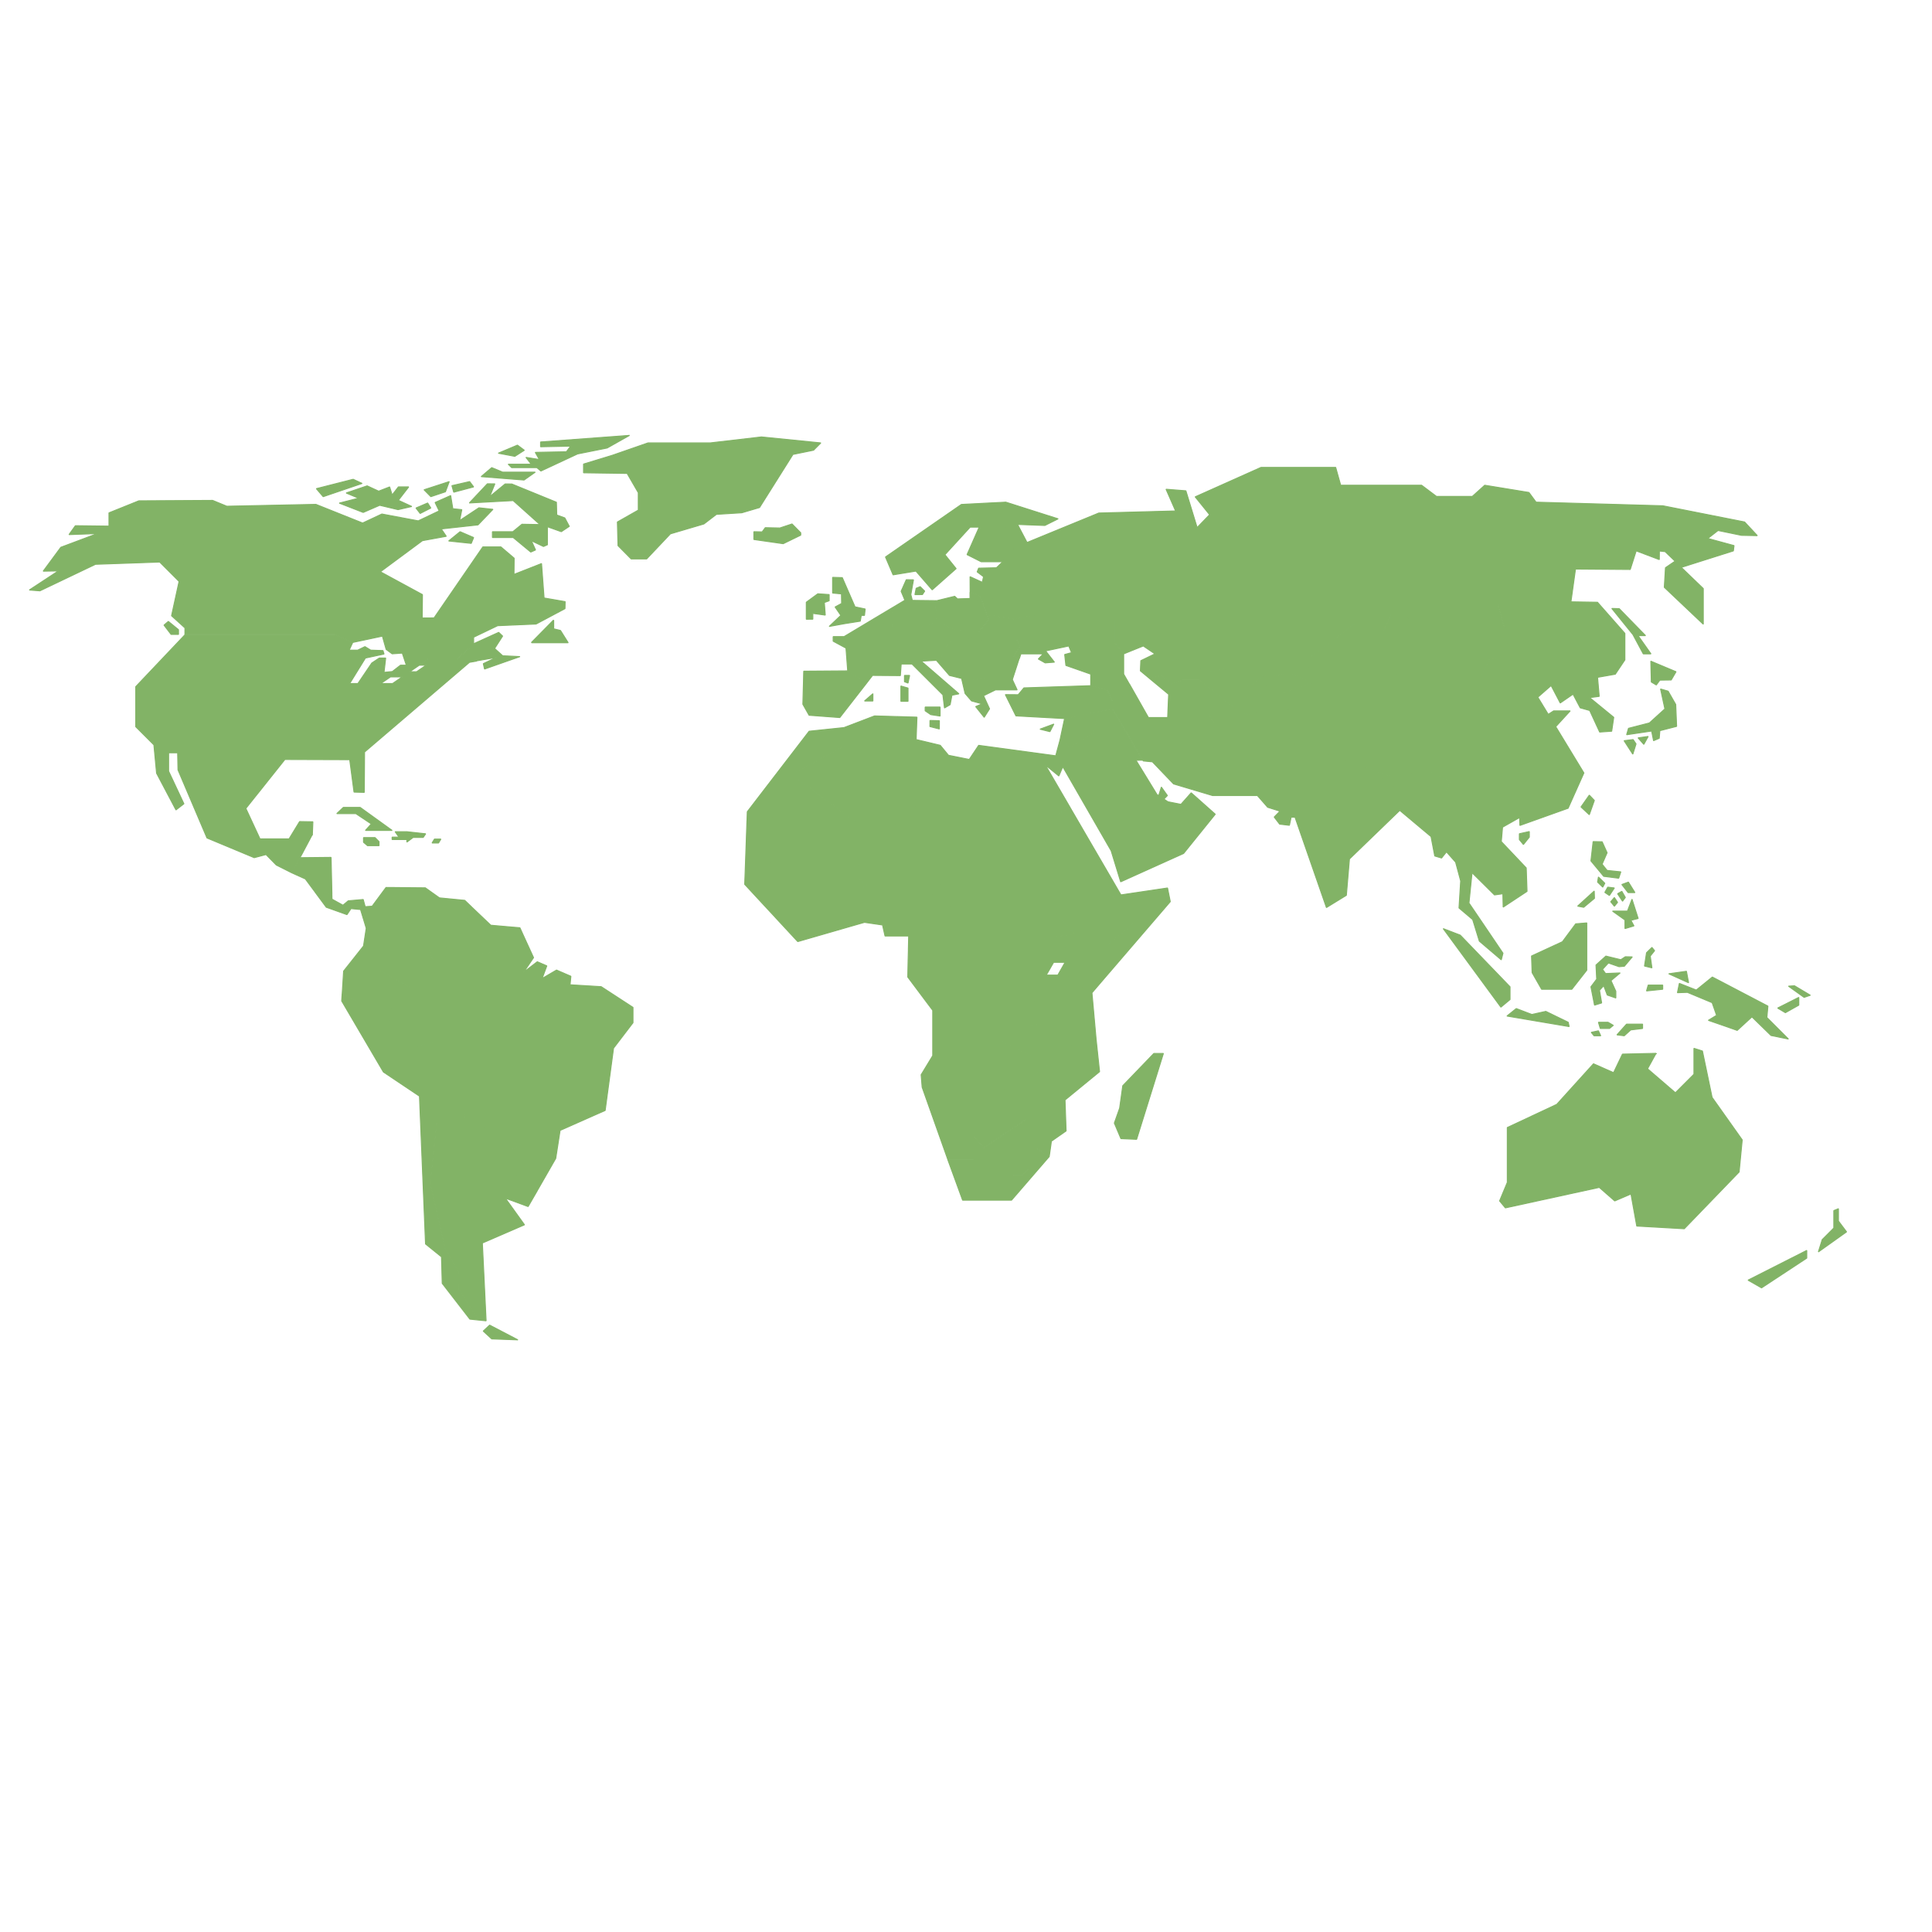 <?xml version="1.0" encoding="utf-8"?>
<svg viewBox="0 0 500 500" xmlns="http://www.w3.org/2000/svg">
  <defs/>
  <g id="a" fill="#bcbec0" transform="matrix(1, 0, 0, 1, 442.267, 140.585)" stroke-linejoin="bevel" stroke-width="0.25" stroke="#000">
    <path d="M -176.178 162.017 L -177.578 163.477 L -179.938 163.477 L -179.938 161.327 L -178.108 160.147 L -176.178 160.147 L -176.178 162.017 Z M -172.128 155.717 L -172.128 157.837 L -173.928 156.757 L -173.928 155.107 L -172.128 155.107 L -172.128 149.137 L -176.728 149.137 L -187.668 156.467 L -190.358 153.377 L -190.358 159.447 L -197.008 159.447 L -193.148 170.017 L -180.478 170.017 L -170.728 158.737 L -170.288 155.687 L -172.128 155.717 Z M -343.728 36.317 L -341.208 34.598 L -338.168 34.598 L -340.678 36.317 L -343.728 36.317 Z M -320.758 27.19 L -323.978 29.982 L -331.438 29.982 L -333.748 31.564 L -331.968 31.564 L -334.448 33.256 L -336.218 33.256 L -333.748 31.564 L -338.618 31.564 L -340.728 33.204 L -342.878 33.419 L -342.448 29.714 L -344.108 29.714 L -346.048 31.003 L -349.648 36.318 L -351.768 36.318 L -347.688 29.714 L -342.878 28.685 L -343.148 27.782 L -346.318 27.674 L -347.818 26.761 L -349.698 27.674 L -351.898 27.674 L -350.998 25.729 L -355.549 23.647 L -394.359 23.647 L -407.139 37.127 L -407.139 47.487 L -402.473 52.154 L -386.153 54.252 L -383.976 57.554 L -379.386 57.393 L -375.598 64.833 L -368.54 55.972 L -351.76 56.025 L -350.65 64.413 L -347.99 64.483 L -347.92 54.043 L -320.76 30.823 L -318.91 30.503 L -317.86 27.196 L -320.76 27.196 L -320.758 27.19 Z M -304.698 25.755 L -295.218 25.755 L -297.188 22.617 L -298.968 22.192 L -298.968 19.941 L -304.698 25.755 Z M -374.978 76.515 L -378.635 68.635 L -375.599 64.825 L -379.386 57.383 L -383.976 57.544 L -386.153 54.243 L -402.473 52.145 L -402.442 52.177 L -401.747 59.525 L -396.727 69.025 L -394.67 67.435 L -398.629 58.994 L -398.629 54.243 L -396.294 54.243 L -396.203 58.662 L -388.703 76.282 L -376.473 81.382 L -373.421 80.572 L -370.735 83.312 L -369.397 80.932 L -366.579 80.932 L -366.981 77.842 L -364.566 77.842 L -361.425 75.502 L -361.292 72.092 L -364.727 72.032 L -367.458 76.512 L -374.978 76.515 Z M -239.578 0.125 L -235.038 -2.084 L -235.038 -2.706 L -237.288 -4.988 L -240.438 -3.942 L -244.218 -4.022 L -245.018 -2.932 L -247.168 -2.982 L -247.168 -0.962 L -239.578 0.125 Z M -199.168 48.075 L -199.158 45.931 L -201.588 45.867 L -201.608 47.447 L -199.168 48.075 Z M -291.248 -20.485 L -291.248 -18.225 L -279.968 -18.064 L -277.078 -13.077 L -277.078 -8.567 L -282.488 -5.494 L -282.328 0.626 L -278.928 4.063 L -274.908 4.063 L -268.768 -2.426 L -260.098 -4.983 L -256.848 -7.472 L -250.288 -7.877 L -245.698 -9.232 L -237.048 -22.982 L -231.718 -24.072 L -229.838 -25.962 L -245.208 -27.508 L -258.488 -25.962 L -274.568 -25.962 L -283.838 -22.741 L -291.248 -20.485 Z M -29.648 66.565 L -30.958 65.195 L -33.108 68.255 L -30.958 70.265 L -29.648 66.565 Z M -50.288 28.635 L -49.858 26.219 L -54.368 25.494 L -56.088 22.675 L -64.678 22.675 L -82.238 18.327 L -84.168 22.675 L -91.308 20.501 L -96.638 24.561 L -79.278 34.701 L -59.198 34.916 L -56.778 29.992 L -50.288 28.635 Z M -46.478 74.615 L -49.058 75.185 L -49.058 76.705 L -48.008 77.975 L -46.478 76.065 L -46.478 74.615 Z M -56.088 22.675 L -54.368 25.494 L -49.858 26.219 L -50.288 28.635 L -56.768 29.992 L -59.198 34.916 L -79.278 34.701 L -96.638 24.561 L -104.148 30.286 L -102.898 36.097 L -110.418 38.89 L -108.268 44.15 L -100.268 47.8 L -99.948 54.243 L -79.008 61.485 L -75.148 57.947 L -66.928 61.485 L -68.058 64.545 L -63.708 71.795 L -56.088 67.935 L -51.108 72.195 L -48.998 70.995 L -48.918 73.045 L -36.438 68.585 L -32.358 59.453 L -39.638 47.473 L -35.898 43.394 L -40.198 43.394 L -41.578 44.287 L -44.278 39.852 L -40.838 36.845 L -38.478 41.349 L -35.168 39.072 L -28.818 34.698 L -28.818 26.215 L -39.338 23.531 L -47.068 15.96 L -54.578 15.96 L -52.868 22.027 L -56.088 22.675 Z M -12.698 35.435 L -9.758 35.395 L -8.508 33.261 L -15.038 30.523 L -14.908 35.918 L -13.618 36.683 L -12.698 35.435 Z M -20.818 47.905 L -21.298 49.564 L -14.828 48.609 L -14.328 51.107 L -12.858 50.483 L -12.698 48.517 L -8.358 47.402 L -8.588 41.729 L -10.558 38.29 L -12.518 37.722 L -11.398 42.876 L -15.408 46.513 L -20.818 47.905 Z M -21.958 51.107 L -19.618 50.812 L -18.858 51.94 L -19.698 54.597 L -21.958 51.107 Z M -15.718 50.007 L -16.848 52.06 L -18.338 50.369 L -15.718 50.007 Z M -22.798 85.047 L -26.348 84.677 L -27.638 83.067 L -26.348 80.107 L -27.628 77.267 L -29.968 77.217 L -30.538 82.217 L -27.228 86.207 L -23.348 86.697 L -22.798 85.047 Z M -33.978 93.917 L -32.408 94.227 L -29.618 91.907 L -29.678 90.007 L -33.978 93.917 Z M -21.728 97.507 L -21.728 99.737 L -19.398 99.037 L -20.188 97.597 L -18.308 97.117 L -19.908 92.127 L -21.088 95.207 L -24.948 95.207 L -21.728 97.507 Z M -28.598 86.377 L -26.938 88.007 L -27.478 89.007 L -28.818 87.697 L -28.598 86.377 Z M -26.938 90.367 L -25.758 91.167 L -24.468 89.217 L -26.188 89.007 L -26.938 90.367 Z M -22.538 88.327 L -20.918 90.417 L -19.148 90.417 L -20.838 87.697 L -22.538 88.327 Z M -22.538 90.087 L -21.628 91.677 L -22.358 92.647 L -23.638 90.717 L -22.538 90.087 Z M -24.468 91.697 L -23.638 92.947 L -24.468 93.947 L -25.418 92.787 L -24.468 91.697 Z M -21.318 124.457 L -20.228 125.957 L -17.168 125.587 L -17.168 124.457 L -21.318 124.457 Z M -45.908 106.817 L -45.758 111.137 L -43.298 115.437 L -35.478 115.437 L -31.608 110.497 L -31.608 101.537 L -34.398 101.827 L -36.658 106.097 L -44.228 107.787 L -45.858 106.797 L -45.908 106.817 Z M -51.468 118.097 L -51.468 114.797 L -64.358 101.427 L -68.768 99.737 L -53.838 120.067 L -51.468 118.097 Z M -36.408 123.977 L -36.168 125.097 L -52.278 122.367 L -49.858 120.427 L -45.838 121.957 L -42.208 121.157 L -36.408 123.977 Z M -26.108 123.977 L -28.598 123.977 L -28.118 125.587 L -25.738 125.587 L -24.738 124.777 L -26.108 123.977 Z M -30.458 126.587 L -29.728 127.477 L -27.998 127.477 L -28.598 126.187 L -30.458 126.587 Z M -21.318 124.457 L -23.808 127.237 L -21.918 127.477 L -20.228 125.957 L -21.318 124.457 Z M -29.608 119.547 L -27.758 118.977 L -28.318 115.717 L -27.228 114.507 L -26.308 116.927 L -24.088 117.697 L -24.088 115.957 L -25.338 113.197 L -22.968 111.207 L -26.748 111.367 L -27.528 110.287 L -26.028 108.637 L -23.248 109.597 L -21.878 109.477 L -19.828 107.057 L -21.628 107.017 L -22.798 107.787 L -26.668 106.847 L -29.228 109.157 L -29.048 112.817 L -30.538 114.797 L -29.608 119.547 Z M -15.718 114.357 L -16.148 115.867 L -11.958 115.437 L -11.958 114.357 L -15.718 114.357 Z M -14.748 104.607 L -16.148 105.987 L -16.678 109.427 L -14.748 109.897 L -15.178 106.847 L -14.058 105.447 L -14.748 104.607 Z M -5.258 113.757 L -5.818 110.777 L -10.408 111.427 L -5.258 113.757 Z M -5.568 116.237 L 0.832 118.907 L 1.982 122.177 L -0.148 123.477 L 5.332 125.377 L 5.332 114.587 L 0.882 112.267 L -3.268 115.637 L -7.658 113.907 L -8.148 116.327 L -5.568 116.237 Z M -24.628 45.057 L -28.948 41.522 L -30.858 43.286 L -28.278 48.87 L -25.158 48.655 L -24.628 45.057 Z M -28.948 41.522 L -30.858 39.958 L -28.388 39.636 L -28.818 34.697 L -35.168 39.071 L -33.308 42.601 L -30.858 43.286 L -28.948 41.522 Z M -34.478 98.502 L -37.918 103.132 L -45.858 106.802 L -44.228 107.792 L -36.658 106.102 L -34.398 101.832 L -31.608 101.542 L -31.608 98.262 L -34.478 98.502 Z M -60.798 98.502 L -59.418 102.982 L -53.738 107.822 L -53.298 106.102 L -58.658 98.182 L -60.798 98.502 Z M 7.322 126.082 L 11.132 122.582 L 16.072 127.402 L 20.582 128.322 L 15.002 122.742 L 15.272 119.792 L 5.332 114.592 L 5.332 125.382 L 7.322 126.082 Z M 17.782 120.302 L 19.792 121.502 L 23.262 119.552 L 23.262 117.532 L 17.782 120.302 Z M 20.582 114.632 L 24.632 117.532 L 26.252 116.982 L 22.142 114.532 L 20.582 114.632 Z M -63.708 71.792 L -68.058 64.542 L -66.938 61.482 L -69.458 60.402 L -72.838 62.832 L -74.428 73.822 L -71.918 75.922 L -70.958 80.942 L -69.188 81.472 L -67.918 79.882 L -65.558 82.542 L -64.248 87.402 L -64.558 92.422 L -62.528 88.442 L -66.178 75.282 L -63.708 73.492 L -63.708 71.792 Z M -56.408 77.972 L -53.488 81.942 L -56.218 84.682 L -50.098 84.682 L -50.098 83.122 L -56.058 76.782 L -57.378 72.702 L -61.518 70.682 L -63.708 71.792 L -63.708 73.492 L -61.568 74.742 L -61.568 77.972 L -56.408 77.972 Z M -61.568 77.972 L -61.568 74.742 L -63.708 73.492 L -66.178 75.282 L -62.528 88.442 L -64.558 92.422 L -64.678 94.402 L -61.138 97.402 L -60.798 98.502 L -58.658 98.182 L -62.098 93.112 L -61.298 85.272 L -57.428 89.102 L -57.428 85.892 L -53.488 81.942 L -56.408 77.972 L -61.568 77.972 Z M -57.428 85.892 L -57.428 89.102 L -55.498 91.022 L -53.328 90.722 L -50.098 88.302 L -50.098 84.682 L -56.218 84.682 L -57.428 85.892 Z M -56.058 76.782 L -50.098 83.122 L -50.098 88.302 L -53.328 90.722 L -53.248 94.182 L -47.068 90.102 L -47.278 84.032 L -53.728 77.222 L -53.408 73.492 L -51.108 72.192 L -56.088 67.932 L -61.518 70.682 L -57.378 72.702 L -56.058 76.782 Z M -81.828 63.582 L -83.198 64.222 L -81.258 70.352 L -80.008 69.142 L -74.428 73.822 L -74.068 71.322 L -76.998 68.582 L -77.478 65.302 L -79.818 66.262 L -81.828 63.582 Z M -79.818 63.162 L -83.198 62.322 L -82.728 60.202 L -83.698 59.866 L -85.768 63.162 L -97.138 58.856 L -97.108 55.224 L -99.948 54.24 L -100.268 47.797 L -102.748 46.667 L -105.038 46.667 L -108.438 49.083 L -108.528 51.14 L -106.468 52.307 L -105.488 56.328 L -109.958 60.442 L -112.818 60.442 L -112.818 63.482 L -110.678 64.292 L -110.678 66.912 L -114.538 67.942 L -114.208 68.332 L -111.018 69.342 L -112.508 70.872 L -111.098 72.702 L -108.568 73.002 L -108.118 70.902 L -107.118 70.912 L -98.988 94.292 L -93.828 91.122 L -93.028 81.722 L -81.258 70.352 L -83.198 64.222 L -81.828 63.582 L -79.818 66.262 L -77.478 65.302 L -76.998 68.582 L -74.068 71.322 L -72.838 62.832 L -69.458 60.402 L -75.148 57.944 L -79.008 61.482 L -79.818 63.162 Z M -97.108 55.224 L -97.138 58.856 L -85.768 63.162 L -83.698 59.866 L -97.108 55.224 Z M -82.728 60.202 L -83.198 62.322 L -79.818 63.162 L -79.008 61.482 L -82.728 60.202 Z M -147.138 33.032 L -144.728 35.034 L -141.658 34.186 L -138.938 36.456 L -139.408 30.562 L -135.218 29.596 L -129.698 33.381 L -125.078 32.495 L -121.698 36.951 L -118.438 36.807 L -115.248 34.186 L -107.718 33.859 L -102.898 36.092 L -104.148 30.281 L -96.638 24.558 L -100.968 22.026 L -126.208 13.125 L -136.158 15.368 L -136.158 19.866 L -153.798 19.866 L -153.798 25.678 L -151.438 28.63 L -146.388 26.59 L -143.378 28.63 L -147.028 30.401 L -147.138 33.032 Z M -127.818 46.912 L -129.508 44.175 L -136.108 42.081 L -140.008 43.381 L -140.078 45.118 L -145.048 45.115 L -147.788 40.28 L -154.338 40.927 L -154.338 42.86 L -146.388 56.35 L -144.028 56.576 L -138.548 62.293 L -128.458 65.303 L -125.658 65.303 L -123.628 61.813 L -125.878 58.992 L -129.098 49.651 L -127.818 46.912 Z M -138.938 36.462 L -141.658 34.192 L -144.728 35.04 L -139.828 39.098 L -140.008 43.384 L -136.108 42.084 L -129.498 44.178 L -127.808 46.915 L -121.528 43.694 L -131.878 35.411 L -136.268 35.411 L -138.938 36.462 Z M -112.818 60.442 L -109.958 60.442 L -105.488 56.328 L -106.468 52.307 L -108.528 51.14 L -108.438 49.083 L -105.038 46.667 L -102.748 46.667 L -107.518 44.488 L -112.598 45.221 L -114.208 52.199 L -120.078 57.626 L -126.378 57.563 L -125.878 58.991 L -123.628 61.812 L -125.658 65.302 L -116.858 65.302 L -114.538 67.942 L -110.678 66.912 L -110.678 64.292 L -112.818 63.482 L -112.818 60.442 Z M -129.698 33.382 L -135.218 29.597 L -139.408 30.563 L -138.938 36.457 L -136.268 35.406 L -131.878 35.406 L -121.528 43.689 L -118.138 44.596 L -119.678 40.066 L -114.868 38.686 L -114.598 36.638 L -121.698 36.952 L -125.078 32.496 L -129.698 33.382 Z M -127.818 46.912 L -129.098 49.651 L -126.378 57.564 L -120.078 57.627 L -114.208 52.2 L -112.598 45.222 L -113.638 42.282 L -118.138 44.598 L -121.528 43.691 L -127.818 46.912 Z M -114.068 40.927 L -118.108 39.616 L -119.678 40.068 L -118.138 44.598 L -113.638 42.282 L -112.598 45.222 L -107.518 44.489 L -108.268 44.148 L -109.748 40.517 L -114.068 40.927 Z M -115.248 34.189 L -118.438 36.81 L -114.598 36.64 L -114.868 38.688 L -118.108 39.616 L -114.068 40.927 L -109.748 40.517 L -110.418 38.888 L -102.898 36.095 L -107.718 33.862 L -115.248 34.189 Z M -153.798 37.961 L -150.918 40.589 L -147.788 40.28 L -149.968 36.439 L -152.328 35.855 L -153.798 37.961 Z M -159.988 36.874 L -155.718 37.961 L -153.798 37.961 L -152.328 35.855 L -157.778 33.384 L -159.988 33.862 L -159.988 36.874 Z M -154.338 40.927 L -150.918 40.589 L -153.798 37.961 L -155.718 37.961 L -154.338 40.927 Z M -186.888 8.177 L -188.018 8.444 L -187.728 8.661 L -188.048 10.111 L -191.218 8.661 L -191.208 10.543 L -186.888 11.645 L -183.778 13.068 L -182.578 12.042 L -183.008 8.986 L -184.588 9.466 L -186.888 8.177 Z M -191.198 12.694 L -188.788 13.497 L -188.128 14.861 L -187.608 16.316 L -183.778 13.068 L -186.888 11.645 L -191.208 10.543 L -191.198 12.694 Z M -178.958 12.042 L -182.578 12.042 L -187.608 16.316 L -186.808 18.521 L -179.598 19.671 L -175.098 18.689 L -177.778 17.599 L -176.168 16.572 L -178.958 12.042 Z M -188.998 6.454 L -189.378 7.42 L -188.018 8.444 L -186.888 8.177 L -184.588 9.466 L -183.008 8.986 L -183.498 5.505 L -184.398 6.35 L -188.998 6.454 Z M -179.598 19.674 L -186.808 18.524 L -186.358 19.776 L -188.938 22.993 L -188.938 24.813 L -179.188 24.813 L -178.248 26.595 L -179.938 29.244 L -178.458 29.863 L -178.058 28.635 L -172.278 28.635 L -173.558 29.963 L -171.778 30.97 L -169.378 30.782 L -171.658 27.87 L -165.658 26.595 L -164.128 23.159 L -175.098 18.692 L -179.598 19.674 Z M -193.328 -8.486 L -203.428 -1.078 L -203.428 5.511 L -204.818 7.688 L -201.018 12.063 L -194.818 6.573 L -197.718 2.973 L -191.188 -4.164 L -189.898 -4.164 L -191.678 -8.486 L -193.328 -8.486 Z M -211.138 8.184 L -205.228 7.218 L -204.818 7.689 L -203.428 5.512 L -203.428 -1.077 L -193.318 -8.485 L -187.728 -8.485 L -187.728 -10.33 L -193.458 -10.038 L -213.108 3.562 L -211.138 8.184 Z M -187.728 -8.486 L -191.668 -8.486 L -189.898 -4.164 L -188.858 -4.164 L -191.998 2.949 L -188.328 4.801 L -182.738 4.801 L -179.598 1.177 L -184.808 -10.483 L -187.728 -10.335 L -187.728 -8.486 Z M -18.328 23.914 L -16.398 23.914 L -23.208 16.935 L -25.138 16.88 L -19.668 23.645 L -16.988 28.638 L -14.998 28.638 L -18.328 23.914 Z M -188.828 13.504 L -191.238 12.701 L -191.228 14.304 L -188.168 14.868 L -188.828 13.504 Z M -44.728 -10.626 L -46.578 -13.139 L -58.018 -15.009 L -61.238 -12.11 L -70.498 -12.11 L -74.358 -15.009 L -95.298 -15.009 L -96.588 -19.625 L -115.918 -19.625 L -132.958 -12.003 L -129.228 -7.385 L -132.448 -4.057 L -135.358 -13.568 L -140.498 -13.975 L -138.028 -8.352 L -157.898 -7.815 L -176.468 -0.192 L -178.918 -4.86 L -171.858 -4.594 L -168.418 -6.312 L -181.948 -10.626 L -184.828 -10.479 L -179.618 1.181 L -182.758 4.805 L -183.518 5.515 L -183.028 8.996 L -182.598 12.052 L -178.978 12.052 L -176.188 16.582 L -177.798 17.609 L -175.118 18.699 L -164.148 23.166 L -165.678 26.602 L -164.958 28.319 L -166.728 28.802 L -166.418 31.626 L -160.008 33.871 L -157.798 33.393 L -152.348 35.864 L -149.988 36.448 L -151.458 33.871 L -151.458 28.642 L -153.818 25.69 L -153.818 19.878 L -136.178 19.878 L -136.178 15.38 L -126.228 13.137 L -100.988 22.038 L -96.658 24.568 L -91.328 20.508 L -84.188 22.682 L -82.258 18.334 L -64.698 22.682 L -56.108 22.682 L -52.888 22.038 L -54.608 15.971 L -47.088 15.971 L -39.358 23.542 L -28.838 26.226 L -28.838 34.709 L -24.228 33.899 L -21.748 30.199 L -21.748 23.327 L -28.838 15.274 L -35.708 15.167 L -34.528 6.685 L -20.358 6.792 L -18.818 1.978 L -12.838 4.241 L -12.818 2.022 L -11.338 2.175 L -8.758 4.644 L -11.248 6.339 L -11.548 11.408 L -1.458 20.965 L -1.458 11.731 L -7.148 6.254 L 6.332 1.986 L 6.502 0.61 L -0.278 -1.235 L 2.362 -3.292 L 8.422 -2.04 L 12.532 -1.959 L 9.232 -5.5 L -11.928 -9.691 L -44.728 -10.626 Z M -195.828 25.314 L -198.318 27.355 L -194.698 28.7 L -190.838 28.034 L -187.778 24.816 L -188.988 24.816 L -188.988 24.055 L -195.828 25.314 Z M -197.678 23.564 L -195.828 25.314 L -188.988 24.055 L -188.988 22.996 L -195.188 22.243 L -195.448 22.141 L -197.678 23.564 Z M -210.738 28.541 L -208.518 28.7 L -206.508 28.236 L -207.228 26.061 L -209.118 26.061 L -210.348 26.628 L -210.738 28.541 Z M -202.238 23.564 L -197.678 23.564 L -195.448 22.141 L -199.808 20.423 L -203.708 21.631 L -202.238 23.564 Z M -232.878 44.524 L -231.978 44.592 L -230.938 35.856 L -234.318 35.291 L -234.488 41.679 L -232.878 44.524 Z M -179.988 29.244 L -178.298 26.595 L -179.238 24.813 L -182.128 24.813 L -179.988 29.244 Z M -188.178 14.864 L -191.238 14.3 L -194.458 14.406 L -195.188 13.737 L -199.808 14.864 L -200.218 14.859 L -199.808 20.42 L -195.438 22.138 L -195.188 22.24 L -188.988 22.993 L -186.408 19.776 L -186.858 18.524 L -187.658 16.319 L -188.178 14.864 Z M -187.778 24.813 L -190.838 28.031 L -188.098 32.581 L -181.258 31.802 L -179.308 32.339 L -178.508 29.863 L -179.988 29.244 L -182.128 24.813 L -187.778 24.813 Z M -200.228 14.859 L -206.158 14.791 L -206.428 13.737 L -208.508 13.737 L -208.088 14.752 L -211.208 16.621 L -211.488 22.006 L -209.598 22.993 L -210.348 26.625 L -209.118 26.058 L -204.718 26.058 L -204.338 25.947 L -201.148 25.011 L -202.238 23.561 L -203.708 21.628 L -199.808 20.42 L -200.228 14.859 Z M -208.508 13.737 L -206.428 13.737 L -206.538 13.291 L -205.858 9.469 L -207.728 9.443 L -209.058 12.441 L -208.508 13.737 Z M -202.958 12.399 L -204.128 11.24 L -205.168 11.667 L -205.488 13.31 L -203.548 13.291 L -202.958 12.399 Z M -201.148 25.009 L -204.718 26.056 L -207.228 26.056 L -206.508 28.231 L -202.698 27.35 L -198.318 27.35 L -196.488 25.846 L -195.828 25.309 L -197.678 23.559 L -202.238 23.559 L -201.148 25.009 Z M -198.968 42.399 L -202.838 42.399 L -202.838 43.366 L -201.388 44.359 L -198.968 44.734 L -198.968 42.399 Z M -209.118 36.95 L -209.118 40.923 L -207.268 40.923 L -207.268 37.487 L -209.118 36.95 Z M -210.738 28.532 L -211.088 30.239 L -208.848 31.26 L -206.248 31.26 L -198.248 39.243 L -197.838 42.64 L -196.368 41.781 L -195.908 39.339 L -194.088 38.974 L -203.848 30.527 L -201.078 30.361 L -202.698 27.346 L -208.518 28.691 L -210.738 28.532 Z M -208.188 34.213 L -208.188 35.851 L -207.268 36.198 L -206.858 34.213 L -208.188 34.213 Z M -226.648 24.173 L -226.648 25.354 L -223.328 27.148 L -222.888 33.031 L -217.968 36.178 L -216.448 34.213 L -209.248 34.265 L -209.038 31.26 L -208.848 31.26 L -211.088 30.239 L -209.598 22.987 L -216.148 19.57 L -223.828 24.173 L -226.648 24.173 Z M -214.318 18.477 L -216.148 19.57 L -212.478 21.484 L -211.428 20.918 L -211.388 20.032 L -214.318 18.477 Z M -211.388 20.032 L -211.208 16.615 L -214.318 18.477 L -211.388 20.032 Z M -212.478 21.484 L -211.488 22 L -211.438 20.918 L -212.478 21.484 Z M -224.498 13.114 L -224.458 15.583 L -226.148 16.509 L -224.658 18.678 L -227.678 21.542 L -223.688 20.817 L -219.628 20.173 L -219.368 18.683 L -218.538 18.683 L -218.358 17.02 L -220.988 16.465 L -224.278 8.905 L -226.788 8.828 L -226.788 12.899 L -224.498 13.114 Z M -227.678 14.898 L -227.678 13.285 L -230.618 13.086 L -228.928 15.341 L -227.678 14.898 Z M -233.598 15.271 L -233.598 19.674 L -231.908 19.663 L -231.908 18.16 L -228.688 18.603 L -228.928 15.341 L -230.618 13.086 L -233.598 15.271 Z M -231.978 44.591 L -224.928 45.118 L -217.968 36.182 L -222.888 33.035 L -234.268 33.117 L -234.318 35.29 L -230.938 35.855 L -231.978 44.591 Z M -216.358 40.831 L -216.358 38.94 L -218.538 40.831 L -216.358 40.831 Z M -190.598 38.632 L -186.128 37.186 L -187.158 34.784 L -190.838 35.504 L -190.598 38.632 Z M -193.428 28.472 L -192.608 33.032 L -190.838 35.501 L -187.158 34.781 L -188.098 32.576 L -190.838 28.026 L -193.428 28.472 Z M -201.078 30.362 L -200.668 30.338 L -198.568 29.239 L -197.618 27.609 L -198.318 27.347 L -202.698 27.347 L -201.078 30.362 Z M -178.758 39.206 L -182.088 39.179 L -179.348 44.685 L -166.758 45.38 L -154.388 42.857 L -154.388 40.924 L -155.768 37.958 L -160.038 36.871 L -177.278 37.435 L -178.758 39.206 Z M -182.098 37.958 L -179.028 37.958 L -180.268 35.288 L -182.128 35.889 L -182.098 37.958 Z M -195.848 34.388 L -194.738 34.663 L -192.608 33.032 L -193.208 29.678 L -197.758 30.294 L -195.848 34.388 Z M -192.258 39.165 L -190.838 40.805 L -188.098 41.571 L -189.768 42.279 L -187.558 45.057 L -186.168 42.857 L -187.718 39.474 L -184.638 37.958 L -182.098 37.958 L -182.128 35.889 L -192.258 39.165 Z M -194.698 28.695 L -197.618 27.612 L -198.568 29.242 L -200.668 30.341 L -199.938 30.297 L -196.548 34.217 L -195.848 34.391 L -197.758 30.297 L -193.208 29.681 L -193.428 28.475 L -194.698 28.695 Z M -193.408 34.995 L -191.808 34.144 L -192.608 33.035 L -194.738 34.666 L -193.408 34.995 Z M -193.408 34.995 L -192.508 38.876 L -192.258 39.168 L -190.598 38.632 L -190.838 35.504 L -191.808 34.144 L -193.408 34.995 Z M -186.128 37.186 L -180.268 35.291 L -179.308 32.337 L -181.258 31.8 L -188.098 32.579 L -186.128 37.186 Z M -142.398 65.326 L -141.038 66.226 L -140.148 65.306 L -141.708 63.106 L -142.398 65.326 Z M -169.528 46.796 L -173.118 48.125 L -170.548 48.769 L -169.528 46.796 Z M -167.218 51.389 L -167.218 57.842 L -165.868 58.003 L -163.858 57.063 L -163.238 53.439 L -161.668 52.775 L -161.588 52.741 L -162.048 50.816 L -165.278 52.741 L -167.218 51.389 Z M -142.838 65.039 L -146.388 59.239 L -147.938 59.239 L -149.048 57.8 L -152.078 57.79 L -161.668 52.777 L -163.248 53.441 L -163.858 57.065 L -165.878 58.005 L -167.218 57.844 L -154.708 79.584 L -154.458 80.394 L -153.158 78.164 L -148.718 78.724 L -149.128 80.414 L -142.838 77.114 L -133.988 74.744 L -133.988 70.134 L -138.598 69.484 L -139.998 66.914 L -142.838 65.039 Z M -150.448 57.795 L -149.038 57.8 L -147.938 59.239 L -146.388 59.239 L -148.268 56.179 L -150.038 56.179 L -150.448 57.795 Z M -159.428 49.254 L -162.048 50.818 L -161.568 52.829 L -152.078 57.79 L -150.448 57.795 L -150.038 56.179 L -146.548 56.158 L -154.388 42.868 L -157.988 43.603 L -159.428 49.254 Z M -136.638 67.574 L -139.998 66.914 L -138.598 69.484 L -135.998 69.854 L -132.298 66.094 L -133.988 64.594 L -136.638 67.574 Z M -135.998 69.854 L -133.988 70.134 L -133.988 74.744 L -138.438 75.934 L -138.438 78.614 L -135.958 80.294 L -127.758 70.134 L -132.298 66.094 L -135.998 69.854 Z M -165.758 48.684 L -167.218 51.385 L -165.278 52.737 L -159.428 49.248 L -157.988 43.595 L -166.758 45.383 L -167.348 48.133 L -165.758 48.684 Z M -142.838 77.114 L -149.128 80.414 L -148.718 78.724 L -153.158 78.164 L -154.458 80.394 L -152.238 87.634 L -135.958 80.294 L -138.438 78.614 L -138.438 75.934 L -142.838 77.114 Z M -167.218 51.384 L -165.758 48.683 L -167.348 48.132 L -167.928 50.88 L -167.218 51.384 Z M -167.258 57.932 L -167.218 57.837 L -167.218 51.384 L -167.928 50.88 L -169.048 55.015 L -167.258 57.932 Z M -153.878 150.072 L -152.178 154.092 L -148.108 154.272 L -141.178 132.042 L -143.648 132.042 L -151.698 140.402 L -152.508 146.202 L -153.878 150.072 Z M -198.618 95.472 L -199.798 91.982 L -197.438 91.982 L -200.348 85.802 L -200.348 89.222 L -204.528 97.882 L -208.178 98.092 L -208.688 101.652 L -207.108 101.652 L -207.188 105.292 L -197.118 105.292 L -196.668 104.002 L -196.688 104.002 L -199.698 99.762 L -198.618 95.472 Z M -204.418 107.942 L -207.248 107.942 L -207.338 112.272 L -203.708 117.122 L -203.708 112.972 L -199.048 112.972 L -201.428 105.292 L -204.418 105.292 L -204.418 107.942 Z M -204.418 107.942 L -204.418 105.292 L -207.178 105.292 L -207.248 107.942 L -204.418 107.942 Z M -213.868 98.802 L -213.228 101.652 L -208.688 101.652 L -208.178 98.092 L -204.528 97.882 L -200.348 89.222 L -200.348 85.802 L -215.998 85.802 L -218.538 98.122 L -213.868 98.802 Z M -236.958 96.442 L -235.808 97.732 L -235.808 103.102 L -227.288 100.642 L -227.288 92.762 L -235.608 91.122 L -235.608 95.262 L -236.958 96.442 Z M -235.808 103.102 L -235.808 97.732 L -238.888 94.262 L -241.618 96.832 L -235.808 103.102 Z M -184.518 128.162 L -187.458 126.712 L -187.458 121.352 L -190.778 121.352 L -191.448 123.712 L -194.758 123.822 L -195.618 120.852 L -200.878 120.892 L -200.878 132.622 L -203.878 137.562 L -203.618 140.782 L -185.068 140.782 L -188.098 137.022 L -188.098 132.832 L -184.398 132.832 L -184.518 128.162 Z M -221.508 98.972 L -222.888 90.532 L -227.288 90.532 L -227.288 100.642 L -221.508 98.972 Z M -201.428 105.292 L -199.048 112.972 L -203.708 112.972 L -203.708 117.122 L -201.878 119.562 L -197.438 117.532 L -192.768 109.782 L -192.028 104.002 L -196.668 104.002 L -197.118 105.292 L -201.428 105.292 Z M -158.028 84.002 L -155.278 88.352 L -154.228 87.472 L -161.198 75.502 L -164.798 84.002 L -158.028 84.002 Z M -241.608 96.832 L -238.888 94.262 L -241.678 91.122 L -244.388 93.842 L -241.608 96.832 Z M -154.548 91.192 L -152.798 89.932 L -154.228 87.472 L -156.318 89.222 L -154.548 91.192 Z M -167.488 130.252 L -167.488 132.832 L -165.228 134.342 L -165.228 137.562 L -167.378 139.442 L -167.378 135.672 L -169.528 133.912 L -169.588 133.952 L -173.648 136.782 L -169.588 139.442 L -169.588 143.162 L -172.128 149.102 L -172.128 155.682 L -170.288 155.652 L -170.168 154.762 L -166.358 152.102 L -166.638 144.092 L -157.698 136.762 L -158.588 128.402 L -167.488 130.252 Z M -152.798 89.932 L -154.548 91.192 L -152.768 93.192 L -145.678 95.702 L -156.748 104.922 L -156.748 112.942 L -139.398 92.762 L -140.108 89.222 L -152.168 91.012 L -152.798 89.932 Z M -197.008 159.412 L -190.348 159.412 L -190.348 142.382 L -181.508 142.382 L -182.658 140.782 L -203.618 140.782 L -197.008 159.412 Z M -164.028 101.122 L -167.068 101.552 L -166.198 105.292 L -166.628 108.462 L -167.988 110.862 L -159.668 116.352 L -156.748 112.942 L -156.748 104.922 L -153.528 102.232 L -162.968 102.232 L -164.028 101.122 Z M -167.988 110.862 L -168.508 111.772 L -171.498 111.772 L -170.728 110.452 L -172.088 110.452 L -175.148 118.032 L -169.588 125.862 L -167.488 125.862 L -167.488 130.252 L -158.588 128.402 L -159.668 116.352 L -167.988 110.862 Z M -236.098 63.362 L -241.038 63.362 L -241.038 69.032 L -242.858 71.792 L -248.958 71.792 L -249.178 78.162 L -241.678 83.552 L -241.678 81.622 L -232.658 81.622 L -233.518 66.242 L -228.768 66.242 L -236.098 60.832 L -236.098 63.362 Z M -173.328 113.532 L -172.088 110.452 L -174.728 110.452 L -175.568 114.002 L -173.328 113.532 Z M -175.148 118.032 L -173.328 113.532 L -175.568 114.002 L -176.178 116.572 L -175.148 118.032 Z M -247.278 90.722 L -244.388 93.842 L -241.678 91.122 L -238.888 94.262 L -236.958 96.442 L -235.608 95.262 L -235.608 91.122 L -236.258 88.172 L -244.848 88.172 L -247.278 90.722 Z M -232.658 81.622 L -241.678 81.622 L -241.678 83.552 L -239.638 88.172 L -236.258 88.172 L -235.608 91.122 L -231.448 91.942 L -231.448 87.772 L -215.478 81.302 L -215.478 76.032 L -228.768 66.242 L -233.518 66.242 L -232.658 81.622 Z M -177.148 129.292 L -173.928 130.582 L -175.048 132.832 L -184.518 128.162 L -184.398 132.832 L -188.098 132.832 L -188.098 137.022 L -185.068 140.782 L -179.398 140.782 L -169.588 133.952 L -169.588 125.862 L -170.818 124.132 L -176.178 124.942 L -177.148 129.292 Z M -190.348 153.342 L -187.668 156.432 L -176.728 149.102 L -181.508 142.382 L -190.348 142.382 L -190.348 153.342 Z M -231.448 91.942 L -227.288 92.762 L -227.288 90.532 L -222.888 90.532 L -217.778 88.652 L -222.658 84.212 L -231.448 87.772 L -231.448 91.942 Z M -169.588 125.862 L -169.588 133.952 L -169.528 133.912 L -167.378 135.672 L -167.378 139.442 L -165.228 137.562 L -165.228 134.342 L -167.488 132.832 L -167.488 125.862 L -169.588 125.862 Z M -155.278 88.352 L -158.028 84.002 L -164.798 84.002 L -169.588 95.312 L -162.968 102.232 L -153.528 102.232 L -145.678 95.702 L -152.768 93.192 L -156.318 89.222 L -155.278 88.352 Z M -174.728 110.452 L -170.728 110.452 L -169.588 108.462 L -166.628 108.462 L -166.198 105.292 L -167.068 101.552 L -172.798 102.352 L -174.728 110.452 Z M -215.478 76.032 L -215.478 81.302 L -222.658 84.212 L -217.768 88.652 L -216.488 88.182 L -215.998 85.802 L -200.348 85.802 L -196.818 78.562 L -198.208 69.032 L -205.168 69.032 L -215.478 76.032 Z M -248.948 71.792 L -242.858 71.792 L -241.028 69.032 L -241.028 63.362 L -236.088 63.362 L -236.088 59.923 L -241.528 59.923 L -248.868 69.482 L -248.948 71.792 Z M -249.398 84.362 L -244.468 85.802 L -249.448 85.802 L -249.538 88.172 L -239.638 88.172 L -241.678 83.552 L -249.178 78.162 L -249.398 84.362 Z M -244.468 85.802 L -249.398 84.362 L -249.448 85.802 L -244.468 85.802 Z M -196.828 78.562 L -200.348 85.802 L -197.438 91.982 L -199.798 91.982 L -198.618 95.472 L -186.938 89.952 L -186.938 83.942 L -184.338 81.382 L -184.078 75.542 L -194.218 69.032 L -198.208 69.032 L -196.828 78.562 Z M -196.798 54.882 L -198.928 52.3 L -203.498 51.203 L -207.748 55.774 L -204.988 69.034 L -194.218 69.034 L -184.078 75.544 L -183.088 53.104 L -188.988 52.304 L -191.428 55.955 L -196.798 54.882 Z M -236.948 59.92 L -236.088 59.92 L -236.088 59.189 L -223.848 52.508 L -223.848 47.714 L -232.868 48.654 L -241.528 59.924 L -236.948 59.92 Z M -223.848 47.72 L -223.848 52.514 L -236.088 59.195 L -236.088 60.835 L -215.478 76.035 L -205.168 69.035 L -204.988 69.035 L -210.018 44.865 L -215.938 44.694 L -223.848 47.72 Z M -210.018 44.861 L -207.748 55.781 L -203.498 51.21 L -205.168 50.81 L -204.958 45.01 L -210.018 44.861 Z M -182.658 140.781 L -176.728 149.101 L -172.128 149.101 L -169.588 143.161 L -169.588 139.441 L -173.648 136.781 L -179.398 140.781 L -182.658 140.781 Z M -179.938 163.441 L -177.578 163.441 L -176.178 161.981 L -176.178 160.111 L -178.108 160.111 L -179.938 161.291 L -179.938 163.441 Z M -172.128 155.071 L -173.928 155.071 L -173.928 156.721 L -172.128 157.801 L -172.128 155.071 Z M -167.288 58.011 L -167.258 57.927 L -169.048 55.01 L -183.088 53.102 L -183.838 70.122 L -168.448 70.122 L -165.348 68.352 L -171.728 57.392 L -168.238 60.237 L -167.288 58.011 Z M -165.348 68.361 L -168.448 70.131 L -183.848 70.131 L -184.338 81.381 L -186.938 83.941 L -186.938 89.951 L -177.728 100.551 L -172.798 102.351 L -164.038 101.121 L -169.588 95.311 L -164.798 84.001 L -161.198 75.501 L -165.348 68.361 Z M -176.178 116.571 L -172.798 102.351 L -177.728 100.551 L -191.638 100.941 L -192.768 109.781 L -197.438 117.531 L -201.878 119.561 L -200.878 120.891 L -195.618 120.851 L -194.758 123.821 L -191.448 123.711 L -190.778 121.351 L -187.458 121.351 L -187.458 126.711 L -175.048 132.831 L -173.928 130.581 L -177.148 129.291 L -176.178 124.941 L -170.818 124.131 L -176.178 116.571 Z M -199.698 99.761 L -196.688 104.001 L -192.028 104.001 L -191.638 100.941 L -177.728 100.551 L -186.938 89.951 L -198.618 95.471 L -199.698 99.761 Z M -216.488 88.181 L -220.848 89.781 L -219.418 98.371 L -218.538 98.121 L -216.488 88.181 Z M -220.848 89.781 L -222.888 90.531 L -221.508 98.971 L -219.418 98.371 L -220.848 89.781 Z M -247.278 90.721 L -244.848 88.171 L -249.528 88.171 L -249.538 88.281 L -247.278 90.721 Z M -383.578 -9.579 L -387.228 -11.083 L -406.338 -10.975 L -414.068 -7.861 L -414.068 -4.425 L -422.764 -4.532 L -424.414 -2.229 L -417.075 -2.493 L -426.523 1.051 L -431.088 7.236 L -427.167 7.171 L -434.684 12.11 L -431.936 12.325 L -417.546 5.454 L -400.936 4.874 L -395.89 9.921 L -393.984 7.869 L -395.649 6.15 L -397.527 6.15 L -399.361 4.048 L -383.571 -9.582 L -383.578 -9.579 Z M -396.068 22.381 L -398.699 20.233 L -399.827 21.2 L -397.993 23.598 L -396.068 23.598 L -396.068 22.381 Z M -295.268 25.706 L -297.238 22.568 L -299.018 22.143 L -299.018 19.892 L -304.748 25.706 L -295.268 25.706 Z M -298.268 -10.614 L -309.808 -15.327 L -311.528 -15.345 L -315.538 -12.051 L -314.198 -15.365 L -316.138 -15.38 L -320.808 -10.415 L -309.458 -11.032 L -302.528 -4.831 L -307.188 -4.911 L -309.538 -2.986 L -314.828 -2.986 L -314.828 -1.474 L -309.458 -1.474 L -304.908 2.289 L -303.668 1.747 L -304.748 -0.643 L -301.618 0.847 L -300.598 0.404 L -300.598 -4.267 L -296.998 -2.986 L -294.928 -4.367 L -296.098 -6.552 L -298.178 -7.31 L -298.268 -10.614 Z M -337.128 31.516 L -333.798 31.516 L -331.488 29.934 L -324.028 29.934 L -320.808 27.142 L -317.908 27.142 L -318.958 30.446 L -313.808 29.558 L -317.188 31.168 L -316.868 32.565 L -307.688 29.34 L -312.168 29.127 L -314.258 27.244 L -312.188 24.034 L -313.198 23.07 L -319.688 26.015 L -319.688 24.324 L -313.478 21.344 L -303.528 20.915 L -296.048 16.934 L -296.008 15.117 L -301.458 14.173 L -302.118 5.263 L -309.248 8.069 L -309.198 3.877 L -312.638 0.951 L -317.308 0.951 L -329.938 19.331 L -332.998 19.341 L -332.938 13.296 L -343.818 7.391 L -332.938 -0.662 L -326.768 -1.788 L -328.058 -3.696 L -318.558 -4.743 L -314.688 -8.769 L -318.318 -9.171 L -323.308 -5.87 L -322.748 -8.688 L -325.078 -8.93 L -325.628 -12.335 L -329.668 -10.541 L -328.618 -8.366 L -334.018 -5.79 L -343.438 -7.561 L -348.418 -5.226 L -360.508 -10.057 L -383.618 -9.574 L -399.408 4.056 L -397.574 6.158 L -395.696 6.158 L -394.031 7.877 L -395.937 9.929 L -397.87 18.775 L -394.407 21.916 L -394.407 23.607 L -355.587 23.607 L -351.027 25.688 L -343.307 24.049 L -342.337 27.472 L -340.777 28.624 L -338.157 28.439 L -337.128 31.516 Z M -323.198 -2.984 L -326.158 -0.577 L -320.308 0.042 L -319.688 -1.472 L -323.198 -2.984 Z M -334.618 -9.107 L -333.528 -7.7 L -330.768 -9.107 L -331.588 -10.413 L -334.618 -9.107 Z M -332.528 -13.833 L -330.768 -12.049 L -326.988 -13.311 L -325.998 -15.953 L -332.528 -13.833 Z M -325.318 -14.895 L -324.838 -13.204 L -319.688 -14.573 L -320.728 -15.953 L -325.318 -14.895 Z M -312.188 -18.398 L -315.008 -19.566 L -317.748 -17.231 L -306.638 -16.356 L -303.738 -18.398 L -312.188 -18.398 Z M -285.138 -24.639 L -279.338 -27.912 L -302.368 -26.204 L -302.368 -24.961 L -294.598 -25.122 L -295.688 -23.672 L -303.738 -23.512 L -302.688 -21.659 L -306.158 -22.223 L -304.788 -20.452 L -310.748 -20.452 L -309.858 -19.566 L -303.338 -19.566 L -302.288 -18.68 L -292.788 -23.109 L -285.138 -24.639 Z M -313.318 -23.295 L -309.028 -22.484 L -306.568 -24.059 L -308.348 -25.388 L -313.318 -23.295 Z M -358.628 -12.045 L -348.548 -15.474 L -350.868 -16.549 L -360.398 -14.122 L -358.628 -12.045 Z M -347.248 -14.848 L -352.679 -13.001 L -349.478 -11.653 L -354.471 -10.381 L -348.268 -7.965 L -343.998 -9.818 L -339.248 -8.69 L -335.688 -9.507 L -339.168 -11.114 L -336.488 -14.574 L -339.168 -14.574 L -340.778 -12.492 L -341.428 -14.574 L -344.268 -13.472 L -347.248 -14.848 Z M -355.115 69.982 L -350.168 69.982 L -346.178 72.642 L -347.698 74.332 L -340.778 74.332 L -349.048 68.372 L -353.424 68.372 L -355.115 69.982 Z M -348.188 77.392 L -347.148 78.282 L -344.168 78.282 L -344.168 77.232 L -345.208 76.182 L -348.188 76.182 L -348.188 77.392 Z M -329.838 76.572 L -330.448 77.582 L -328.778 77.582 L -328.168 76.572 L -329.838 76.572 Z M -366.628 80.892 L -369.446 80.892 L -370.784 83.272 L -366.794 85.282 L -364.091 80.402 L -364.615 77.802 L -367.03 77.802 L -366.628 80.892 Z M -363.487 84.842 L -363.972 86.552 L -363.246 86.882 L -356.581 81.302 L -364.613 81.382 L -365.938 83.752 L -363.487 84.842 Z M -363.972 86.552 L -363.487 84.842 L -365.938 83.752 L -366.794 85.282 L -363.972 86.552 Z M -361.474 75.462 L -364.615 77.802 L -364.091 80.402 L -361.474 75.462 Z M -360.71 90.302 L -356.365 90.762 L -356.581 81.302 L -363.246 86.882 L -360.71 90.302 Z M -353.71 116.642 L -350.155 118.342 L -343.815 110.562 L -350.275 106.872 L -353.34 110.732 L -353.71 116.642 Z M -340.65 89.102 L -342.37 89.092 L -345.96 93.942 L -347.79 94.062 L -347.27 95.822 L -348.23 97.182 L -347.49 99.642 L -348.19 104.232 L -350.28 106.872 L -335.52 115.302 L -335.52 105.842 L -332.09 105.612 L -332.09 98.102 L -337.72 97.522 L -340.17 94.812 L -340.65 89.102 Z M -317.21 203.902 L -315.01 205.922 L -308.23 206.172 L -315.55 202.352 L -317.21 203.902 Z M -306.79 155.152 L -309.75 156.952 L -313.73 156.952 L -313.73 153.412 L -321.86 147.912 L -322.32 148.752 L -329.1 148.752 L -330.92 165.652 L -327.09 182.402 L -323.63 188.562 L -323.47 193.182 L -318.33 201.052 L -316.46 201.242 L -317.43 181.112 L -306.53 176.392 L -311.47 169.512 L -311.47 161.942 L -306.66 157.002 L -306.79 155.152 Z M -305.59 171.672 L -303.23 167.582 L -311.47 161.942 L -311.47 169.512 L -305.59 171.672 Z M -328.54 91.782 L -332.19 89.182 L -340.65 89.102 L -340.17 94.812 L -337.72 97.522 L -332.09 98.102 L -332.09 105.612 L -331.19 105.552 L -330.05 108.102 L -326.39 106.922 L -326.69 102.962 L -321.79 101.162 L -320.34 94.002 L -321.99 92.422 L -328.54 91.782 Z M -360.72 90.302 L -357.827 94.212 L -356.783 94.582 L -355.317 92.682 L -356.344 92.112 L -356.375 90.762 L -360.72 90.302 Z M -315.24 98.862 L -320.35 94.002 L -321.8 101.162 L -319.67 100.382 L -319.96 106.492 L -315.07 105.942 L -316.74 101.662 L -315.24 98.862 Z M -327.88 128.352 L -332.87 129.762 L -332.87 141.172 L -329.11 148.752 L -322.33 148.752 L -319.69 143.912 L -314.58 143.882 L -314.7 140.062 L -323.4 132.952 L -327.88 128.352 Z M -310.68 105.462 L -307.4 105.092 L -306.43 102.342 L -307.72 99.512 L -310.46 99.282 L -310.68 105.462 Z M -314.58 143.882 L -319.69 143.912 L -321.87 147.912 L -313.74 153.412 L -313.74 156.952 L -309.76 156.952 L -306.8 155.152 L -307 152.352 L -314.44 148.382 L -314.58 143.882 Z M -315.07 105.942 L -310.68 105.462 L -310.46 99.282 L -315.24 98.862 L -316.74 101.662 L -315.07 105.942 Z M -294.52 112.072 L -298.24 110.462 L -301.96 112.642 L -300.75 109.382 L -303.22 108.312 L -306.73 111.012 L -304.18 107.252 L -306.43 102.342 L -307.4 105.092 L -319.96 106.492 L -319.67 100.382 L -321.8 101.162 L -326.7 102.962 L -326.4 106.922 L -330.06 108.102 L -331.2 105.552 L -335.53 105.842 L -335.53 117.012 L -339.93 117.552 L -341.87 123.882 L -334.51 130.222 L -327.88 128.352 L -323.4 132.952 L -314.7 140.062 L -314.44 148.382 L -307 152.352 L -306.67 157.002 L -311.48 161.942 L -303.24 167.582 L -298.44 159.212 L -297.31 151.962 L -285.65 146.802 L -283.48 130.682 L -278.45 124.102 L -278.45 120.122 L -286.68 114.762 L -294.73 114.272 L -294.52 112.072 Z M -352.14 92.542 L -353.506 93.682 L -355.318 92.682 L -356.784 94.582 L -352.471 96.122 L -351.426 94.562 L -348.956 94.802 L -348.236 97.182 L -347.276 95.822 L -347.726 94.172 L -348.266 92.202 L -352.14 92.542 Z M -339.93 117.552 L -335.53 117.012 L -335.53 115.302 L -343.83 110.562 L -350.17 118.342 L -353.725 116.642 L -353.839 118.462 L -343.039 136.852 L -333.709 143.102 L -332.869 141.172 L -332.869 129.762 L -334.509 130.222 L -341.869 123.882 L -339.93 117.552 Z M -327.1 182.402 L -330.93 165.652 L -329.11 148.752 L -332.87 141.172 L -333.71 143.102 L -332.14 181.352 L -328.01 184.692 L -327.82 191.552 L -320.66 200.812 L -318.34 201.052 L -323.48 193.182 L -323.64 188.562 L -327.1 182.402 Z M -332.1 75.202 L -336.97 74.662 L -336.97 77.352 L -335.34 76.142 L -332.74 76.142 L -332.1 75.202 Z M -336.97 76.692 L -336.97 74.662 L -340.01 74.662 L -339.02 76.062 L -340.79 76.062 L -340.79 76.692 L -336.97 76.692 Z M -17.27 94.022" id="path13056" style="stroke: rgb(130, 179, 102); fill: rgb(130, 179, 102);"/>
    <path d="M 29.322 180.217 L 28.322 183.417 L 35.622 178.217 L 33.522 175.417 L 33.522 172.217 L 32.322 172.717 L 32.322 177.217 L 29.322 180.217 Z M 10.122 190.717 L 25.322 183.017 L 25.322 185.017 L 13.622 192.717 L 10.122 190.717 Z M -52.178 151.217 L -39.378 145.217 L -29.878 134.717 L -24.678 137.017 L -22.378 132.217 L -13.678 132.017 L -15.878 136.017 L -8.678 142.217 L -3.878 137.417 L -3.878 130.717 L -1.678 131.417 L 0.822 143.417 L 8.622 154.417 L 7.822 162.717 L -6.378 177.417 L -18.678 176.717 L -20.178 168.417 L -24.378 170.217 L -28.378 166.717 L -52.678 172.017 L -54.178 170.217 L -52.178 165.417 L -52.178 151.217 Z" id="path13058" style="stroke: rgb(130, 179, 102); fill: rgb(130, 179, 102);"/>
  </g>
</svg>
